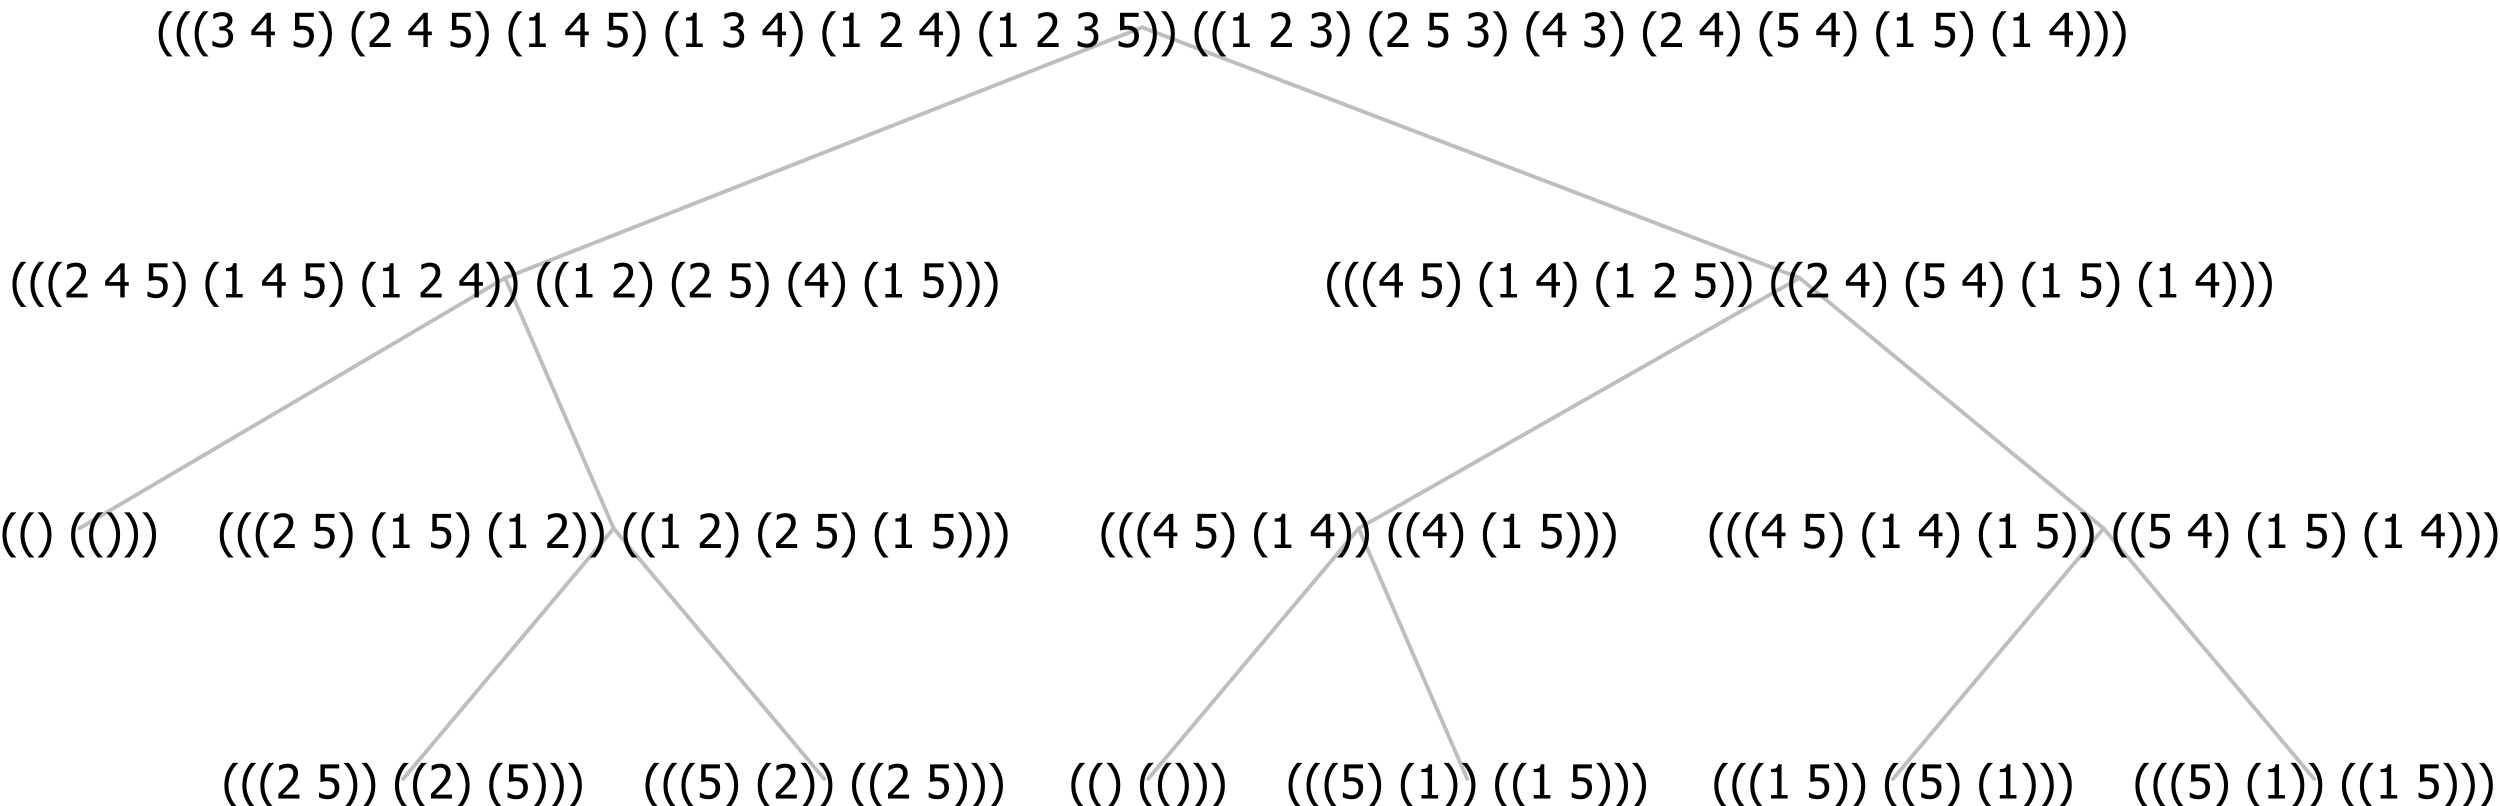 <?xml version="1.0" encoding="UTF-8"?>
<svg xmlns="http://www.w3.org/2000/svg" xmlns:xlink="http://www.w3.org/1999/xlink" width="638.672" height="206" viewBox="0 0 638.672 206" version="1.1">
<defs>
<g>
<symbol overflow="visible" id="glyph0-0">
<path style="stroke:none;" d="M 1.5 0 L 1.5 -9 L 10.5 -9 L 10.5 0 Z M 2.25 -0.75 L 9.75 -0.75 L 9.75 -8.25 L 2.25 -8.25 Z "/>
</symbol>
<symbol overflow="visible" id="glyph0-1">
<path style="stroke:none;" d="M 4.16 2.414 L 2.82 2.414 C 2.133 1.605 1.598 0.75 1.215 -0.152 C 0.824 -1.055 0.633 -2.121 0.633 -3.352 C 0.633 -4.555 0.824 -5.613 1.211 -6.531 C 1.594 -7.445 2.129 -8.309 2.82 -9.117 L 4.16 -9.117 L 4.16 -9.059 C 3.844 -8.773 3.539 -8.441 3.254 -8.07 C 2.965 -7.695 2.699 -7.262 2.453 -6.766 C 2.215 -6.285 2.023 -5.758 1.883 -5.18 C 1.734 -4.602 1.664 -3.992 1.664 -3.352 C 1.664 -2.684 1.734 -2.07 1.879 -1.52 C 2.02 -0.961 2.211 -0.438 2.453 0.062 C 2.684 0.543 2.953 0.977 3.258 1.367 C 3.559 1.754 3.859 2.086 4.16 2.355 Z "/>
</symbol>
<symbol overflow="visible" id="glyph0-2">
<path style="stroke:none;" d="M 3.961 -3.352 C 3.961 -2.141 3.766 -1.078 3.379 -0.168 C 2.992 0.746 2.457 1.605 1.773 2.414 L 0.434 2.414 L 0.434 2.355 C 0.73 2.086 1.031 1.754 1.34 1.363 C 1.641 0.969 1.906 0.535 2.141 0.062 C 2.375 -0.441 2.566 -0.969 2.715 -1.531 C 2.855 -2.09 2.93 -2.699 2.93 -3.352 C 2.93 -3.996 2.855 -4.605 2.711 -5.18 C 2.566 -5.75 2.375 -6.277 2.141 -6.766 C 1.898 -7.246 1.629 -7.684 1.328 -8.074 C 1.027 -8.461 0.73 -8.789 0.434 -9.059 L 0.434 -9.117 L 1.773 -9.117 C 2.453 -8.309 2.988 -7.449 3.379 -6.539 C 3.766 -5.625 3.961 -4.562 3.961 -3.352 Z "/>
</symbol>
<symbol overflow="visible" id="glyph0-3">
<path style="stroke:none;" d=""/>
</symbol>
<symbol overflow="visible" id="glyph0-4">
<path style="stroke:none;" d="M 6.023 0 L 0.641 0 L 0.641 -1.227 C 1.023 -1.586 1.391 -1.938 1.734 -2.277 C 2.078 -2.609 2.414 -2.961 2.742 -3.328 C 3.406 -4.055 3.859 -4.637 4.102 -5.082 C 4.344 -5.52 4.465 -5.977 4.465 -6.445 C 4.465 -6.688 4.426 -6.898 4.348 -7.082 C 4.27 -7.266 4.164 -7.418 4.039 -7.539 C 3.898 -7.656 3.742 -7.746 3.562 -7.805 C 3.383 -7.859 3.184 -7.887 2.969 -7.891 C 2.762 -7.887 2.551 -7.859 2.34 -7.812 C 2.125 -7.758 1.922 -7.695 1.727 -7.617 C 1.562 -7.547 1.406 -7.465 1.254 -7.375 C 1.098 -7.277 0.973 -7.199 0.883 -7.137 L 0.82 -7.137 L 0.82 -8.379 C 1.062 -8.5 1.398 -8.617 1.828 -8.734 C 2.258 -8.848 2.668 -8.906 3.059 -8.906 C 3.871 -8.906 4.508 -8.688 4.969 -8.258 C 5.43 -7.82 5.66 -7.238 5.66 -6.504 C 5.66 -6.16 5.617 -5.844 5.539 -5.559 C 5.457 -5.266 5.348 -5 5.211 -4.758 C 5.062 -4.5 4.891 -4.246 4.688 -4 C 4.484 -3.746 4.27 -3.5 4.043 -3.266 C 3.676 -2.859 3.266 -2.445 2.816 -2.02 C 2.363 -1.586 2.004 -1.246 1.734 -1 L 6.023 -1 Z "/>
</symbol>
<symbol overflow="visible" id="glyph0-5">
<path style="stroke:none;" d="M 5.922 -2.777 C 5.918 -2.355 5.852 -1.965 5.719 -1.605 C 5.586 -1.246 5.398 -0.934 5.156 -0.672 C 4.91 -0.402 4.602 -0.195 4.238 -0.047 C 3.871 0.102 3.465 0.176 3.012 0.18 C 2.59 0.176 2.176 0.129 1.777 0.043 C 1.371 -0.051 1.023 -0.168 0.727 -0.316 L 0.727 -1.555 L 0.809 -1.555 C 0.898 -1.484 1.027 -1.41 1.195 -1.328 C 1.359 -1.242 1.543 -1.164 1.75 -1.09 C 1.98 -1.008 2.191 -0.941 2.383 -0.898 C 2.574 -0.852 2.789 -0.832 3.031 -0.832 C 3.262 -0.832 3.492 -0.871 3.715 -0.957 C 3.934 -1.039 4.125 -1.176 4.289 -1.367 C 4.434 -1.535 4.543 -1.738 4.621 -1.969 C 4.695 -2.195 4.734 -2.465 4.734 -2.781 C 4.734 -3.09 4.691 -3.344 4.609 -3.543 C 4.523 -3.742 4.402 -3.906 4.242 -4.039 C 4.074 -4.18 3.867 -4.285 3.625 -4.348 C 3.379 -4.41 3.105 -4.441 2.805 -4.441 C 2.488 -4.441 2.172 -4.414 1.852 -4.367 C 1.531 -4.316 1.273 -4.273 1.086 -4.23 L 1.086 -8.727 L 5.871 -8.727 L 5.871 -7.699 L 2.215 -7.699 L 2.215 -5.379 C 2.355 -5.395 2.492 -5.406 2.629 -5.414 C 2.766 -5.422 2.891 -5.426 3.008 -5.426 C 3.445 -5.426 3.824 -5.387 4.137 -5.312 C 4.445 -5.238 4.742 -5.094 5.027 -4.883 C 5.316 -4.66 5.535 -4.387 5.691 -4.062 C 5.84 -3.73 5.918 -3.305 5.922 -2.777 Z "/>
</symbol>
<symbol overflow="visible" id="glyph0-6">
<path style="stroke:none;" d="M 5.578 0 L 1.324 0 L 1.324 -0.891 L 2.906 -0.891 L 2.906 -6.738 L 1.324 -6.738 L 1.324 -7.535 C 1.918 -7.535 2.355 -7.617 2.645 -7.789 C 2.926 -7.957 3.086 -8.281 3.125 -8.754 L 4.031 -8.754 L 4.031 -0.891 L 5.578 -0.891 Z "/>
</symbol>
<symbol overflow="visible" id="glyph0-7">
<path style="stroke:none;" d="M 6.25 -3 L 5.215 -3 L 5.215 0 L 4.09 0 L 4.09 -3 L 0.234 -3 L 0.234 -4.23 L 4.137 -8.727 L 5.215 -8.727 L 5.215 -3.938 L 6.25 -3.938 Z M 4.09 -3.938 L 4.09 -7.348 L 1.148 -3.938 Z "/>
</symbol>
<symbol overflow="visible" id="glyph0-8">
<path style="stroke:none;" d="M 2.992 -7.891 C 2.781 -7.887 2.57 -7.863 2.363 -7.816 C 2.148 -7.766 1.941 -7.699 1.742 -7.617 C 1.551 -7.539 1.387 -7.457 1.25 -7.371 C 1.109 -7.285 0.988 -7.203 0.879 -7.133 L 0.809 -7.133 L 0.809 -8.367 C 1.059 -8.5 1.402 -8.621 1.84 -8.738 C 2.277 -8.848 2.691 -8.906 3.086 -8.906 C 3.48 -8.906 3.824 -8.863 4.121 -8.785 C 4.41 -8.699 4.68 -8.578 4.922 -8.414 C 5.18 -8.227 5.371 -8 5.504 -7.734 C 5.633 -7.469 5.699 -7.156 5.703 -6.805 C 5.699 -6.32 5.543 -5.898 5.227 -5.535 C 4.906 -5.172 4.527 -4.941 4.09 -4.844 L 4.09 -4.766 C 4.273 -4.727 4.469 -4.668 4.68 -4.582 C 4.887 -4.496 5.082 -4.367 5.262 -4.203 C 5.441 -4.031 5.586 -3.816 5.699 -3.551 C 5.812 -3.285 5.871 -2.965 5.871 -2.59 C 5.871 -2.195 5.801 -1.832 5.668 -1.504 C 5.531 -1.172 5.344 -0.879 5.098 -0.625 C 4.844 -0.355 4.535 -0.156 4.18 -0.023 C 3.816 0.109 3.41 0.176 2.953 0.18 C 2.516 0.176 2.082 0.125 1.652 0.023 C 1.223 -0.078 0.859 -0.203 0.57 -0.359 L 0.57 -1.594 L 0.648 -1.594 C 0.895 -1.414 1.227 -1.242 1.641 -1.078 C 2.055 -0.914 2.469 -0.832 2.883 -0.832 C 3.121 -0.832 3.359 -0.867 3.602 -0.945 C 3.84 -1.02 4.039 -1.145 4.203 -1.32 C 4.355 -1.488 4.477 -1.68 4.559 -1.887 C 4.637 -2.09 4.676 -2.352 4.68 -2.672 C 4.676 -2.988 4.629 -3.246 4.543 -3.453 C 4.449 -3.652 4.324 -3.812 4.16 -3.93 C 3.996 -4.047 3.801 -4.129 3.578 -4.176 C 3.352 -4.219 3.109 -4.242 2.848 -4.242 L 2.352 -4.242 L 2.352 -5.215 L 2.734 -5.215 C 3.262 -5.215 3.691 -5.34 4.02 -5.59 C 4.348 -5.84 4.512 -6.203 4.516 -6.68 C 4.512 -6.898 4.469 -7.086 4.387 -7.246 C 4.297 -7.402 4.188 -7.527 4.062 -7.625 C 3.906 -7.719 3.742 -7.789 3.566 -7.832 C 3.383 -7.867 3.191 -7.887 2.992 -7.891 Z "/>
</symbol>
</g>
</defs>
<g id="surface2435041">
<path style="fill:none;stroke-width:1;stroke-linecap:round;stroke-linejoin:round;stroke:rgb(74.51%,74.51%,74.51%);stroke-opacity:1;stroke-miterlimit:10;" d="M 291.793 7 L 459.711 71 "/>
<path style="fill:none;stroke-width:1;stroke-linecap:round;stroke-linejoin:round;stroke:rgb(74.51%,74.51%,74.51%);stroke-opacity:1;stroke-miterlimit:10;" d="M 291.793 7 L 129.023 71 "/>
<path style="fill:none;stroke-width:1;stroke-linecap:round;stroke-linejoin:round;stroke:rgb(74.51%,74.51%,74.51%);stroke-opacity:1;stroke-miterlimit:10;" d="M 129.023 71 L 156.773 135 "/>
<path style="fill:none;stroke-width:1;stroke-linecap:round;stroke-linejoin:round;stroke:rgb(74.51%,74.51%,74.51%);stroke-opacity:1;stroke-miterlimit:10;" d="M 129.023 71 L 20.25 135 "/>
<g style="fill:rgb(0%,0%,0%);fill-opacity:1;">
  <use xlink:href="#glyph0-1" x="0" y="140"/>
  <use xlink:href="#glyph0-1" x="4.594" y="140"/>
  <use xlink:href="#glyph0-2" x="9.188" y="140"/>
  <use xlink:href="#glyph0-3" x="13.781" y="140"/>
  <use xlink:href="#glyph0-1" x="17.531" y="140"/>
  <use xlink:href="#glyph0-1" x="22.125" y="140"/>
  <use xlink:href="#glyph0-2" x="26.719" y="140"/>
  <use xlink:href="#glyph0-2" x="31.312" y="140"/>
  <use xlink:href="#glyph0-2" x="35.906" y="140"/>
</g>
<path style="fill:none;stroke-width:1;stroke-linecap:round;stroke-linejoin:round;stroke:rgb(74.51%,74.51%,74.51%);stroke-opacity:1;stroke-miterlimit:10;" d="M 156.773 135 L 210.562 199 "/>
<path style="fill:none;stroke-width:1;stroke-linecap:round;stroke-linejoin:round;stroke:rgb(74.51%,74.51%,74.51%);stroke-opacity:1;stroke-miterlimit:10;" d="M 156.773 135 L 102.984 199 "/>
<g style="fill:rgb(0%,0%,0%);fill-opacity:1;">
  <use xlink:href="#glyph0-1" x="56.695" y="204"/>
  <use xlink:href="#glyph0-1" x="61.289" y="204"/>
  <use xlink:href="#glyph0-1" x="65.883" y="204"/>
  <use xlink:href="#glyph0-4" x="70.477" y="204"/>
  <use xlink:href="#glyph0-3" x="77.027" y="204"/>
  <use xlink:href="#glyph0-5" x="80.777" y="204"/>
  <use xlink:href="#glyph0-2" x="87.328" y="204"/>
  <use xlink:href="#glyph0-2" x="91.922" y="204"/>
  <use xlink:href="#glyph0-3" x="96.516" y="204"/>
  <use xlink:href="#glyph0-1" x="100.266" y="204"/>
  <use xlink:href="#glyph0-1" x="104.859" y="204"/>
  <use xlink:href="#glyph0-4" x="109.453" y="204"/>
  <use xlink:href="#glyph0-2" x="116.004" y="204"/>
  <use xlink:href="#glyph0-3" x="120.598" y="204"/>
  <use xlink:href="#glyph0-1" x="124.348" y="204"/>
  <use xlink:href="#glyph0-5" x="128.941" y="204"/>
  <use xlink:href="#glyph0-2" x="135.492" y="204"/>
  <use xlink:href="#glyph0-2" x="140.086" y="204"/>
  <use xlink:href="#glyph0-2" x="144.68" y="204"/>
</g>
<g style="fill:rgb(0%,0%,0%);fill-opacity:1;">
  <use xlink:href="#glyph0-1" x="164.273" y="204"/>
  <use xlink:href="#glyph0-1" x="168.867" y="204"/>
  <use xlink:href="#glyph0-1" x="173.461" y="204"/>
  <use xlink:href="#glyph0-5" x="178.055" y="204"/>
  <use xlink:href="#glyph0-2" x="184.605" y="204"/>
  <use xlink:href="#glyph0-3" x="189.199" y="204"/>
  <use xlink:href="#glyph0-1" x="192.949" y="204"/>
  <use xlink:href="#glyph0-4" x="197.543" y="204"/>
  <use xlink:href="#glyph0-2" x="204.094" y="204"/>
  <use xlink:href="#glyph0-2" x="208.688" y="204"/>
  <use xlink:href="#glyph0-3" x="213.281" y="204"/>
  <use xlink:href="#glyph0-1" x="217.031" y="204"/>
  <use xlink:href="#glyph0-1" x="221.625" y="204"/>
  <use xlink:href="#glyph0-4" x="226.219" y="204"/>
  <use xlink:href="#glyph0-3" x="232.77" y="204"/>
  <use xlink:href="#glyph0-5" x="236.52" y="204"/>
  <use xlink:href="#glyph0-2" x="243.07" y="204"/>
  <use xlink:href="#glyph0-2" x="247.664" y="204"/>
  <use xlink:href="#glyph0-2" x="252.258" y="204"/>
</g>
<g style="fill:rgb(0%,0%,0%);fill-opacity:1;">
  <use xlink:href="#glyph0-1" x="55.5" y="140"/>
  <use xlink:href="#glyph0-1" x="60.094" y="140"/>
  <use xlink:href="#glyph0-1" x="64.688" y="140"/>
  <use xlink:href="#glyph0-4" x="69.281" y="140"/>
  <use xlink:href="#glyph0-3" x="75.832" y="140"/>
  <use xlink:href="#glyph0-5" x="79.582" y="140"/>
  <use xlink:href="#glyph0-2" x="86.133" y="140"/>
  <use xlink:href="#glyph0-3" x="90.727" y="140"/>
  <use xlink:href="#glyph0-1" x="94.477" y="140"/>
  <use xlink:href="#glyph0-6" x="99.07" y="140"/>
  <use xlink:href="#glyph0-3" x="105.621" y="140"/>
  <use xlink:href="#glyph0-5" x="109.371" y="140"/>
  <use xlink:href="#glyph0-2" x="115.922" y="140"/>
  <use xlink:href="#glyph0-3" x="120.516" y="140"/>
  <use xlink:href="#glyph0-1" x="124.266" y="140"/>
  <use xlink:href="#glyph0-6" x="128.859" y="140"/>
  <use xlink:href="#glyph0-3" x="135.41" y="140"/>
  <use xlink:href="#glyph0-4" x="139.16" y="140"/>
  <use xlink:href="#glyph0-2" x="145.711" y="140"/>
  <use xlink:href="#glyph0-2" x="150.305" y="140"/>
  <use xlink:href="#glyph0-3" x="154.898" y="140"/>
  <use xlink:href="#glyph0-1" x="158.648" y="140"/>
  <use xlink:href="#glyph0-1" x="163.242" y="140"/>
  <use xlink:href="#glyph0-6" x="167.836" y="140"/>
  <use xlink:href="#glyph0-3" x="174.387" y="140"/>
  <use xlink:href="#glyph0-4" x="178.137" y="140"/>
  <use xlink:href="#glyph0-2" x="184.688" y="140"/>
  <use xlink:href="#glyph0-3" x="189.281" y="140"/>
  <use xlink:href="#glyph0-1" x="193.031" y="140"/>
  <use xlink:href="#glyph0-4" x="197.625" y="140"/>
  <use xlink:href="#glyph0-3" x="204.176" y="140"/>
  <use xlink:href="#glyph0-5" x="207.926" y="140"/>
  <use xlink:href="#glyph0-2" x="214.477" y="140"/>
  <use xlink:href="#glyph0-3" x="219.07" y="140"/>
  <use xlink:href="#glyph0-1" x="222.82" y="140"/>
  <use xlink:href="#glyph0-6" x="227.414" y="140"/>
  <use xlink:href="#glyph0-3" x="233.965" y="140"/>
  <use xlink:href="#glyph0-5" x="237.715" y="140"/>
  <use xlink:href="#glyph0-2" x="244.266" y="140"/>
  <use xlink:href="#glyph0-2" x="248.859" y="140"/>
  <use xlink:href="#glyph0-2" x="253.453" y="140"/>
</g>
<g style="fill:rgb(0%,0%,0%);fill-opacity:1;">
  <use xlink:href="#glyph0-1" x="2.555" y="76"/>
  <use xlink:href="#glyph0-1" x="7.148" y="76"/>
  <use xlink:href="#glyph0-1" x="11.742" y="76"/>
  <use xlink:href="#glyph0-4" x="16.336" y="76"/>
  <use xlink:href="#glyph0-3" x="22.887" y="76"/>
  <use xlink:href="#glyph0-7" x="26.637" y="76"/>
  <use xlink:href="#glyph0-3" x="33.188" y="76"/>
  <use xlink:href="#glyph0-5" x="36.938" y="76"/>
  <use xlink:href="#glyph0-2" x="43.488" y="76"/>
  <use xlink:href="#glyph0-3" x="48.082" y="76"/>
  <use xlink:href="#glyph0-1" x="51.832" y="76"/>
  <use xlink:href="#glyph0-6" x="56.426" y="76"/>
  <use xlink:href="#glyph0-3" x="62.977" y="76"/>
  <use xlink:href="#glyph0-7" x="66.727" y="76"/>
  <use xlink:href="#glyph0-3" x="73.277" y="76"/>
  <use xlink:href="#glyph0-5" x="77.027" y="76"/>
  <use xlink:href="#glyph0-2" x="83.578" y="76"/>
  <use xlink:href="#glyph0-3" x="88.172" y="76"/>
  <use xlink:href="#glyph0-1" x="91.922" y="76"/>
  <use xlink:href="#glyph0-6" x="96.516" y="76"/>
  <use xlink:href="#glyph0-3" x="103.066" y="76"/>
  <use xlink:href="#glyph0-4" x="106.816" y="76"/>
  <use xlink:href="#glyph0-3" x="113.367" y="76"/>
  <use xlink:href="#glyph0-7" x="117.117" y="76"/>
  <use xlink:href="#glyph0-2" x="123.668" y="76"/>
  <use xlink:href="#glyph0-2" x="128.262" y="76"/>
  <use xlink:href="#glyph0-3" x="132.855" y="76"/>
  <use xlink:href="#glyph0-1" x="136.605" y="76"/>
  <use xlink:href="#glyph0-1" x="141.199" y="76"/>
  <use xlink:href="#glyph0-6" x="145.793" y="76"/>
  <use xlink:href="#glyph0-3" x="152.344" y="76"/>
  <use xlink:href="#glyph0-4" x="156.094" y="76"/>
  <use xlink:href="#glyph0-2" x="162.645" y="76"/>
  <use xlink:href="#glyph0-3" x="167.238" y="76"/>
  <use xlink:href="#glyph0-1" x="170.988" y="76"/>
  <use xlink:href="#glyph0-4" x="175.582" y="76"/>
  <use xlink:href="#glyph0-3" x="182.133" y="76"/>
  <use xlink:href="#glyph0-5" x="185.883" y="76"/>
  <use xlink:href="#glyph0-2" x="192.434" y="76"/>
  <use xlink:href="#glyph0-3" x="197.027" y="76"/>
  <use xlink:href="#glyph0-1" x="200.777" y="76"/>
  <use xlink:href="#glyph0-7" x="205.371" y="76"/>
  <use xlink:href="#glyph0-2" x="211.922" y="76"/>
  <use xlink:href="#glyph0-3" x="216.516" y="76"/>
  <use xlink:href="#glyph0-1" x="220.266" y="76"/>
  <use xlink:href="#glyph0-6" x="224.859" y="76"/>
  <use xlink:href="#glyph0-3" x="231.41" y="76"/>
  <use xlink:href="#glyph0-5" x="235.16" y="76"/>
  <use xlink:href="#glyph0-2" x="241.711" y="76"/>
  <use xlink:href="#glyph0-2" x="246.305" y="76"/>
  <use xlink:href="#glyph0-2" x="250.898" y="76"/>
</g>
<path style="fill:none;stroke-width:1;stroke-linecap:round;stroke-linejoin:round;stroke:rgb(74.51%,74.51%,74.51%);stroke-opacity:1;stroke-miterlimit:10;" d="M 459.711 71 L 537.398 135 "/>
<path style="fill:none;stroke-width:1;stroke-linecap:round;stroke-linejoin:round;stroke:rgb(74.51%,74.51%,74.51%);stroke-opacity:1;stroke-miterlimit:10;" d="M 459.711 71 L 347.086 135 "/>
<path style="fill:none;stroke-width:1;stroke-linecap:round;stroke-linejoin:round;stroke:rgb(74.51%,74.51%,74.51%);stroke-opacity:1;stroke-miterlimit:10;" d="M 347.086 135 L 374.836 199 "/>
<path style="fill:none;stroke-width:1;stroke-linecap:round;stroke-linejoin:round;stroke:rgb(74.51%,74.51%,74.51%);stroke-opacity:1;stroke-miterlimit:10;" d="M 347.086 135 L 293.297 199 "/>
<g style="fill:rgb(0%,0%,0%);fill-opacity:1;">
  <use xlink:href="#glyph0-1" x="273.047" y="204"/>
  <use xlink:href="#glyph0-1" x="277.641" y="204"/>
  <use xlink:href="#glyph0-2" x="282.234" y="204"/>
  <use xlink:href="#glyph0-3" x="286.828" y="204"/>
  <use xlink:href="#glyph0-1" x="290.578" y="204"/>
  <use xlink:href="#glyph0-1" x="295.172" y="204"/>
  <use xlink:href="#glyph0-2" x="299.766" y="204"/>
  <use xlink:href="#glyph0-2" x="304.359" y="204"/>
  <use xlink:href="#glyph0-2" x="308.953" y="204"/>
</g>
<g style="fill:rgb(0%,0%,0%);fill-opacity:1;">
  <use xlink:href="#glyph0-1" x="328.547" y="204"/>
  <use xlink:href="#glyph0-1" x="333.141" y="204"/>
  <use xlink:href="#glyph0-1" x="337.734" y="204"/>
  <use xlink:href="#glyph0-5" x="342.328" y="204"/>
  <use xlink:href="#glyph0-2" x="348.879" y="204"/>
  <use xlink:href="#glyph0-3" x="353.473" y="204"/>
  <use xlink:href="#glyph0-1" x="357.223" y="204"/>
  <use xlink:href="#glyph0-6" x="361.816" y="204"/>
  <use xlink:href="#glyph0-2" x="368.367" y="204"/>
  <use xlink:href="#glyph0-2" x="372.961" y="204"/>
  <use xlink:href="#glyph0-3" x="377.555" y="204"/>
  <use xlink:href="#glyph0-1" x="381.305" y="204"/>
  <use xlink:href="#glyph0-1" x="385.898" y="204"/>
  <use xlink:href="#glyph0-6" x="390.492" y="204"/>
  <use xlink:href="#glyph0-3" x="397.043" y="204"/>
  <use xlink:href="#glyph0-5" x="400.793" y="204"/>
  <use xlink:href="#glyph0-2" x="407.344" y="204"/>
  <use xlink:href="#glyph0-2" x="411.938" y="204"/>
  <use xlink:href="#glyph0-2" x="416.531" y="204"/>
</g>
<g style="fill:rgb(0%,0%,0%);fill-opacity:1;">
  <use xlink:href="#glyph0-1" x="280.75" y="140"/>
  <use xlink:href="#glyph0-1" x="285.344" y="140"/>
  <use xlink:href="#glyph0-1" x="289.938" y="140"/>
  <use xlink:href="#glyph0-7" x="294.531" y="140"/>
  <use xlink:href="#glyph0-3" x="301.082" y="140"/>
  <use xlink:href="#glyph0-5" x="304.832" y="140"/>
  <use xlink:href="#glyph0-2" x="311.383" y="140"/>
  <use xlink:href="#glyph0-3" x="315.977" y="140"/>
  <use xlink:href="#glyph0-1" x="319.727" y="140"/>
  <use xlink:href="#glyph0-6" x="324.32" y="140"/>
  <use xlink:href="#glyph0-3" x="330.871" y="140"/>
  <use xlink:href="#glyph0-7" x="334.621" y="140"/>
  <use xlink:href="#glyph0-2" x="341.172" y="140"/>
  <use xlink:href="#glyph0-2" x="345.766" y="140"/>
  <use xlink:href="#glyph0-3" x="350.359" y="140"/>
  <use xlink:href="#glyph0-1" x="354.109" y="140"/>
  <use xlink:href="#glyph0-1" x="358.703" y="140"/>
  <use xlink:href="#glyph0-7" x="363.297" y="140"/>
  <use xlink:href="#glyph0-2" x="369.848" y="140"/>
  <use xlink:href="#glyph0-3" x="374.441" y="140"/>
  <use xlink:href="#glyph0-1" x="378.191" y="140"/>
  <use xlink:href="#glyph0-6" x="382.785" y="140"/>
  <use xlink:href="#glyph0-3" x="389.336" y="140"/>
  <use xlink:href="#glyph0-5" x="393.086" y="140"/>
  <use xlink:href="#glyph0-2" x="399.637" y="140"/>
  <use xlink:href="#glyph0-2" x="404.23" y="140"/>
  <use xlink:href="#glyph0-2" x="408.824" y="140"/>
</g>
<path style="fill:none;stroke-width:1;stroke-linecap:round;stroke-linejoin:round;stroke:rgb(74.51%,74.51%,74.51%);stroke-opacity:1;stroke-miterlimit:10;" d="M 537.398 135 L 591.188 199 "/>
<path style="fill:none;stroke-width:1;stroke-linecap:round;stroke-linejoin:round;stroke:rgb(74.51%,74.51%,74.51%);stroke-opacity:1;stroke-miterlimit:10;" d="M 537.398 135 L 483.609 199 "/>
<g style="fill:rgb(0%,0%,0%);fill-opacity:1;">
  <use xlink:href="#glyph0-1" x="437.32" y="204"/>
  <use xlink:href="#glyph0-1" x="441.914" y="204"/>
  <use xlink:href="#glyph0-1" x="446.508" y="204"/>
  <use xlink:href="#glyph0-6" x="451.102" y="204"/>
  <use xlink:href="#glyph0-3" x="457.652" y="204"/>
  <use xlink:href="#glyph0-5" x="461.402" y="204"/>
  <use xlink:href="#glyph0-2" x="467.953" y="204"/>
  <use xlink:href="#glyph0-2" x="472.547" y="204"/>
  <use xlink:href="#glyph0-3" x="477.141" y="204"/>
  <use xlink:href="#glyph0-1" x="480.891" y="204"/>
  <use xlink:href="#glyph0-1" x="485.484" y="204"/>
  <use xlink:href="#glyph0-5" x="490.078" y="204"/>
  <use xlink:href="#glyph0-2" x="496.629" y="204"/>
  <use xlink:href="#glyph0-3" x="501.223" y="204"/>
  <use xlink:href="#glyph0-1" x="504.973" y="204"/>
  <use xlink:href="#glyph0-6" x="509.566" y="204"/>
  <use xlink:href="#glyph0-2" x="516.117" y="204"/>
  <use xlink:href="#glyph0-2" x="520.711" y="204"/>
  <use xlink:href="#glyph0-2" x="525.305" y="204"/>
</g>
<g style="fill:rgb(0%,0%,0%);fill-opacity:1;">
  <use xlink:href="#glyph0-1" x="544.898" y="204"/>
  <use xlink:href="#glyph0-1" x="549.492" y="204"/>
  <use xlink:href="#glyph0-1" x="554.086" y="204"/>
  <use xlink:href="#glyph0-5" x="558.68" y="204"/>
  <use xlink:href="#glyph0-2" x="565.23" y="204"/>
  <use xlink:href="#glyph0-3" x="569.824" y="204"/>
  <use xlink:href="#glyph0-1" x="573.574" y="204"/>
  <use xlink:href="#glyph0-6" x="578.168" y="204"/>
  <use xlink:href="#glyph0-2" x="584.719" y="204"/>
  <use xlink:href="#glyph0-2" x="589.312" y="204"/>
  <use xlink:href="#glyph0-3" x="593.906" y="204"/>
  <use xlink:href="#glyph0-1" x="597.656" y="204"/>
  <use xlink:href="#glyph0-1" x="602.25" y="204"/>
  <use xlink:href="#glyph0-6" x="606.844" y="204"/>
  <use xlink:href="#glyph0-3" x="613.395" y="204"/>
  <use xlink:href="#glyph0-5" x="617.145" y="204"/>
  <use xlink:href="#glyph0-2" x="623.695" y="204"/>
  <use xlink:href="#glyph0-2" x="628.289" y="204"/>
  <use xlink:href="#glyph0-2" x="632.883" y="204"/>
</g>
<g style="fill:rgb(0%,0%,0%);fill-opacity:1;">
  <use xlink:href="#glyph0-1" x="436.125" y="140"/>
  <use xlink:href="#glyph0-1" x="440.719" y="140"/>
  <use xlink:href="#glyph0-1" x="445.312" y="140"/>
  <use xlink:href="#glyph0-7" x="449.906" y="140"/>
  <use xlink:href="#glyph0-3" x="456.457" y="140"/>
  <use xlink:href="#glyph0-5" x="460.207" y="140"/>
  <use xlink:href="#glyph0-2" x="466.758" y="140"/>
  <use xlink:href="#glyph0-3" x="471.352" y="140"/>
  <use xlink:href="#glyph0-1" x="475.102" y="140"/>
  <use xlink:href="#glyph0-6" x="479.695" y="140"/>
  <use xlink:href="#glyph0-3" x="486.246" y="140"/>
  <use xlink:href="#glyph0-7" x="489.996" y="140"/>
  <use xlink:href="#glyph0-2" x="496.547" y="140"/>
  <use xlink:href="#glyph0-3" x="501.141" y="140"/>
  <use xlink:href="#glyph0-1" x="504.891" y="140"/>
  <use xlink:href="#glyph0-6" x="509.484" y="140"/>
  <use xlink:href="#glyph0-3" x="516.035" y="140"/>
  <use xlink:href="#glyph0-5" x="519.785" y="140"/>
  <use xlink:href="#glyph0-2" x="526.336" y="140"/>
  <use xlink:href="#glyph0-2" x="530.93" y="140"/>
  <use xlink:href="#glyph0-3" x="535.523" y="140"/>
  <use xlink:href="#glyph0-1" x="539.273" y="140"/>
  <use xlink:href="#glyph0-1" x="543.867" y="140"/>
  <use xlink:href="#glyph0-5" x="548.461" y="140"/>
  <use xlink:href="#glyph0-3" x="555.012" y="140"/>
  <use xlink:href="#glyph0-7" x="558.762" y="140"/>
  <use xlink:href="#glyph0-2" x="565.312" y="140"/>
  <use xlink:href="#glyph0-3" x="569.906" y="140"/>
  <use xlink:href="#glyph0-1" x="573.656" y="140"/>
  <use xlink:href="#glyph0-6" x="578.25" y="140"/>
  <use xlink:href="#glyph0-3" x="584.801" y="140"/>
  <use xlink:href="#glyph0-5" x="588.551" y="140"/>
  <use xlink:href="#glyph0-2" x="595.102" y="140"/>
  <use xlink:href="#glyph0-3" x="599.695" y="140"/>
  <use xlink:href="#glyph0-1" x="603.445" y="140"/>
  <use xlink:href="#glyph0-6" x="608.039" y="140"/>
  <use xlink:href="#glyph0-3" x="614.59" y="140"/>
  <use xlink:href="#glyph0-7" x="618.34" y="140"/>
  <use xlink:href="#glyph0-2" x="624.891" y="140"/>
  <use xlink:href="#glyph0-2" x="629.484" y="140"/>
  <use xlink:href="#glyph0-2" x="634.078" y="140"/>
</g>
<g style="fill:rgb(0%,0%,0%);fill-opacity:1;">
  <use xlink:href="#glyph0-1" x="338.395" y="76"/>
  <use xlink:href="#glyph0-1" x="342.988" y="76"/>
  <use xlink:href="#glyph0-1" x="347.582" y="76"/>
  <use xlink:href="#glyph0-7" x="352.176" y="76"/>
  <use xlink:href="#glyph0-3" x="358.727" y="76"/>
  <use xlink:href="#glyph0-5" x="362.477" y="76"/>
  <use xlink:href="#glyph0-2" x="369.027" y="76"/>
  <use xlink:href="#glyph0-3" x="373.621" y="76"/>
  <use xlink:href="#glyph0-1" x="377.371" y="76"/>
  <use xlink:href="#glyph0-6" x="381.965" y="76"/>
  <use xlink:href="#glyph0-3" x="388.516" y="76"/>
  <use xlink:href="#glyph0-7" x="392.266" y="76"/>
  <use xlink:href="#glyph0-2" x="398.816" y="76"/>
  <use xlink:href="#glyph0-3" x="403.41" y="76"/>
  <use xlink:href="#glyph0-1" x="407.16" y="76"/>
  <use xlink:href="#glyph0-6" x="411.754" y="76"/>
  <use xlink:href="#glyph0-3" x="418.305" y="76"/>
  <use xlink:href="#glyph0-4" x="422.055" y="76"/>
  <use xlink:href="#glyph0-3" x="428.605" y="76"/>
  <use xlink:href="#glyph0-5" x="432.355" y="76"/>
  <use xlink:href="#glyph0-2" x="438.906" y="76"/>
  <use xlink:href="#glyph0-2" x="443.5" y="76"/>
  <use xlink:href="#glyph0-3" x="448.094" y="76"/>
  <use xlink:href="#glyph0-1" x="451.844" y="76"/>
  <use xlink:href="#glyph0-1" x="456.438" y="76"/>
  <use xlink:href="#glyph0-4" x="461.031" y="76"/>
  <use xlink:href="#glyph0-3" x="467.582" y="76"/>
  <use xlink:href="#glyph0-7" x="471.332" y="76"/>
  <use xlink:href="#glyph0-2" x="477.883" y="76"/>
  <use xlink:href="#glyph0-3" x="482.477" y="76"/>
  <use xlink:href="#glyph0-1" x="486.227" y="76"/>
  <use xlink:href="#glyph0-5" x="490.82" y="76"/>
  <use xlink:href="#glyph0-3" x="497.371" y="76"/>
  <use xlink:href="#glyph0-7" x="501.121" y="76"/>
  <use xlink:href="#glyph0-2" x="507.672" y="76"/>
  <use xlink:href="#glyph0-3" x="512.266" y="76"/>
  <use xlink:href="#glyph0-1" x="516.016" y="76"/>
  <use xlink:href="#glyph0-6" x="520.609" y="76"/>
  <use xlink:href="#glyph0-3" x="527.16" y="76"/>
  <use xlink:href="#glyph0-5" x="530.91" y="76"/>
  <use xlink:href="#glyph0-2" x="537.461" y="76"/>
  <use xlink:href="#glyph0-3" x="542.055" y="76"/>
  <use xlink:href="#glyph0-1" x="545.805" y="76"/>
  <use xlink:href="#glyph0-6" x="550.398" y="76"/>
  <use xlink:href="#glyph0-3" x="556.949" y="76"/>
  <use xlink:href="#glyph0-7" x="560.699" y="76"/>
  <use xlink:href="#glyph0-2" x="567.25" y="76"/>
  <use xlink:href="#glyph0-2" x="571.844" y="76"/>
  <use xlink:href="#glyph0-2" x="576.438" y="76"/>
</g>
<g style="fill:rgb(0%,0%,0%);fill-opacity:1;">
  <use xlink:href="#glyph0-1" x="39.902" y="12"/>
  <use xlink:href="#glyph0-1" x="44.496" y="12"/>
  <use xlink:href="#glyph0-1" x="49.09" y="12"/>
  <use xlink:href="#glyph0-8" x="53.684" y="12"/>
  <use xlink:href="#glyph0-3" x="60.234" y="12"/>
  <use xlink:href="#glyph0-7" x="63.984" y="12"/>
  <use xlink:href="#glyph0-3" x="70.535" y="12"/>
  <use xlink:href="#glyph0-5" x="74.285" y="12"/>
  <use xlink:href="#glyph0-2" x="80.836" y="12"/>
  <use xlink:href="#glyph0-3" x="85.43" y="12"/>
  <use xlink:href="#glyph0-1" x="89.18" y="12"/>
  <use xlink:href="#glyph0-4" x="93.773" y="12"/>
  <use xlink:href="#glyph0-3" x="100.324" y="12"/>
  <use xlink:href="#glyph0-7" x="104.074" y="12"/>
  <use xlink:href="#glyph0-3" x="110.625" y="12"/>
  <use xlink:href="#glyph0-5" x="114.375" y="12"/>
  <use xlink:href="#glyph0-2" x="120.926" y="12"/>
  <use xlink:href="#glyph0-3" x="125.52" y="12"/>
  <use xlink:href="#glyph0-1" x="129.27" y="12"/>
  <use xlink:href="#glyph0-6" x="133.863" y="12"/>
  <use xlink:href="#glyph0-3" x="140.414" y="12"/>
  <use xlink:href="#glyph0-7" x="144.164" y="12"/>
  <use xlink:href="#glyph0-3" x="150.715" y="12"/>
  <use xlink:href="#glyph0-5" x="154.465" y="12"/>
  <use xlink:href="#glyph0-2" x="161.016" y="12"/>
  <use xlink:href="#glyph0-3" x="165.609" y="12"/>
  <use xlink:href="#glyph0-1" x="169.359" y="12"/>
  <use xlink:href="#glyph0-6" x="173.953" y="12"/>
  <use xlink:href="#glyph0-3" x="180.504" y="12"/>
  <use xlink:href="#glyph0-8" x="184.254" y="12"/>
  <use xlink:href="#glyph0-3" x="190.805" y="12"/>
  <use xlink:href="#glyph0-7" x="194.555" y="12"/>
  <use xlink:href="#glyph0-2" x="201.105" y="12"/>
  <use xlink:href="#glyph0-3" x="205.699" y="12"/>
  <use xlink:href="#glyph0-1" x="209.449" y="12"/>
  <use xlink:href="#glyph0-6" x="214.043" y="12"/>
  <use xlink:href="#glyph0-3" x="220.594" y="12"/>
  <use xlink:href="#glyph0-4" x="224.344" y="12"/>
  <use xlink:href="#glyph0-3" x="230.895" y="12"/>
  <use xlink:href="#glyph0-7" x="234.645" y="12"/>
  <use xlink:href="#glyph0-2" x="241.195" y="12"/>
  <use xlink:href="#glyph0-3" x="245.789" y="12"/>
  <use xlink:href="#glyph0-1" x="249.539" y="12"/>
  <use xlink:href="#glyph0-6" x="254.133" y="12"/>
  <use xlink:href="#glyph0-3" x="260.684" y="12"/>
  <use xlink:href="#glyph0-4" x="264.434" y="12"/>
  <use xlink:href="#glyph0-3" x="270.984" y="12"/>
  <use xlink:href="#glyph0-8" x="274.734" y="12"/>
  <use xlink:href="#glyph0-3" x="281.285" y="12"/>
  <use xlink:href="#glyph0-5" x="285.035" y="12"/>
  <use xlink:href="#glyph0-2" x="291.586" y="12"/>
  <use xlink:href="#glyph0-2" x="296.18" y="12"/>
  <use xlink:href="#glyph0-3" x="300.773" y="12"/>
  <use xlink:href="#glyph0-1" x="304.523" y="12"/>
  <use xlink:href="#glyph0-1" x="309.117" y="12"/>
  <use xlink:href="#glyph0-6" x="313.711" y="12"/>
  <use xlink:href="#glyph0-3" x="320.262" y="12"/>
  <use xlink:href="#glyph0-4" x="324.012" y="12"/>
  <use xlink:href="#glyph0-3" x="330.562" y="12"/>
  <use xlink:href="#glyph0-8" x="334.312" y="12"/>
  <use xlink:href="#glyph0-2" x="340.863" y="12"/>
  <use xlink:href="#glyph0-3" x="345.457" y="12"/>
  <use xlink:href="#glyph0-1" x="349.207" y="12"/>
  <use xlink:href="#glyph0-4" x="353.801" y="12"/>
  <use xlink:href="#glyph0-3" x="360.352" y="12"/>
  <use xlink:href="#glyph0-5" x="364.102" y="12"/>
  <use xlink:href="#glyph0-3" x="370.652" y="12"/>
  <use xlink:href="#glyph0-8" x="374.402" y="12"/>
  <use xlink:href="#glyph0-2" x="380.953" y="12"/>
  <use xlink:href="#glyph0-3" x="385.547" y="12"/>
  <use xlink:href="#glyph0-1" x="389.297" y="12"/>
  <use xlink:href="#glyph0-7" x="393.891" y="12"/>
  <use xlink:href="#glyph0-3" x="400.441" y="12"/>
  <use xlink:href="#glyph0-8" x="404.191" y="12"/>
  <use xlink:href="#glyph0-2" x="410.742" y="12"/>
  <use xlink:href="#glyph0-3" x="415.336" y="12"/>
  <use xlink:href="#glyph0-1" x="419.086" y="12"/>
  <use xlink:href="#glyph0-4" x="423.68" y="12"/>
  <use xlink:href="#glyph0-3" x="430.23" y="12"/>
  <use xlink:href="#glyph0-7" x="433.98" y="12"/>
  <use xlink:href="#glyph0-2" x="440.531" y="12"/>
  <use xlink:href="#glyph0-3" x="445.125" y="12"/>
  <use xlink:href="#glyph0-1" x="448.875" y="12"/>
  <use xlink:href="#glyph0-5" x="453.469" y="12"/>
  <use xlink:href="#glyph0-3" x="460.02" y="12"/>
  <use xlink:href="#glyph0-7" x="463.77" y="12"/>
  <use xlink:href="#glyph0-2" x="470.32" y="12"/>
  <use xlink:href="#glyph0-3" x="474.914" y="12"/>
  <use xlink:href="#glyph0-1" x="478.664" y="12"/>
  <use xlink:href="#glyph0-6" x="483.258" y="12"/>
  <use xlink:href="#glyph0-3" x="489.809" y="12"/>
  <use xlink:href="#glyph0-5" x="493.559" y="12"/>
  <use xlink:href="#glyph0-2" x="500.109" y="12"/>
  <use xlink:href="#glyph0-3" x="504.703" y="12"/>
  <use xlink:href="#glyph0-1" x="508.453" y="12"/>
  <use xlink:href="#glyph0-6" x="513.047" y="12"/>
  <use xlink:href="#glyph0-3" x="519.598" y="12"/>
  <use xlink:href="#glyph0-7" x="523.348" y="12"/>
  <use xlink:href="#glyph0-2" x="529.898" y="12"/>
  <use xlink:href="#glyph0-2" x="534.492" y="12"/>
  <use xlink:href="#glyph0-2" x="539.086" y="12"/>
</g>
</g>
</svg>
